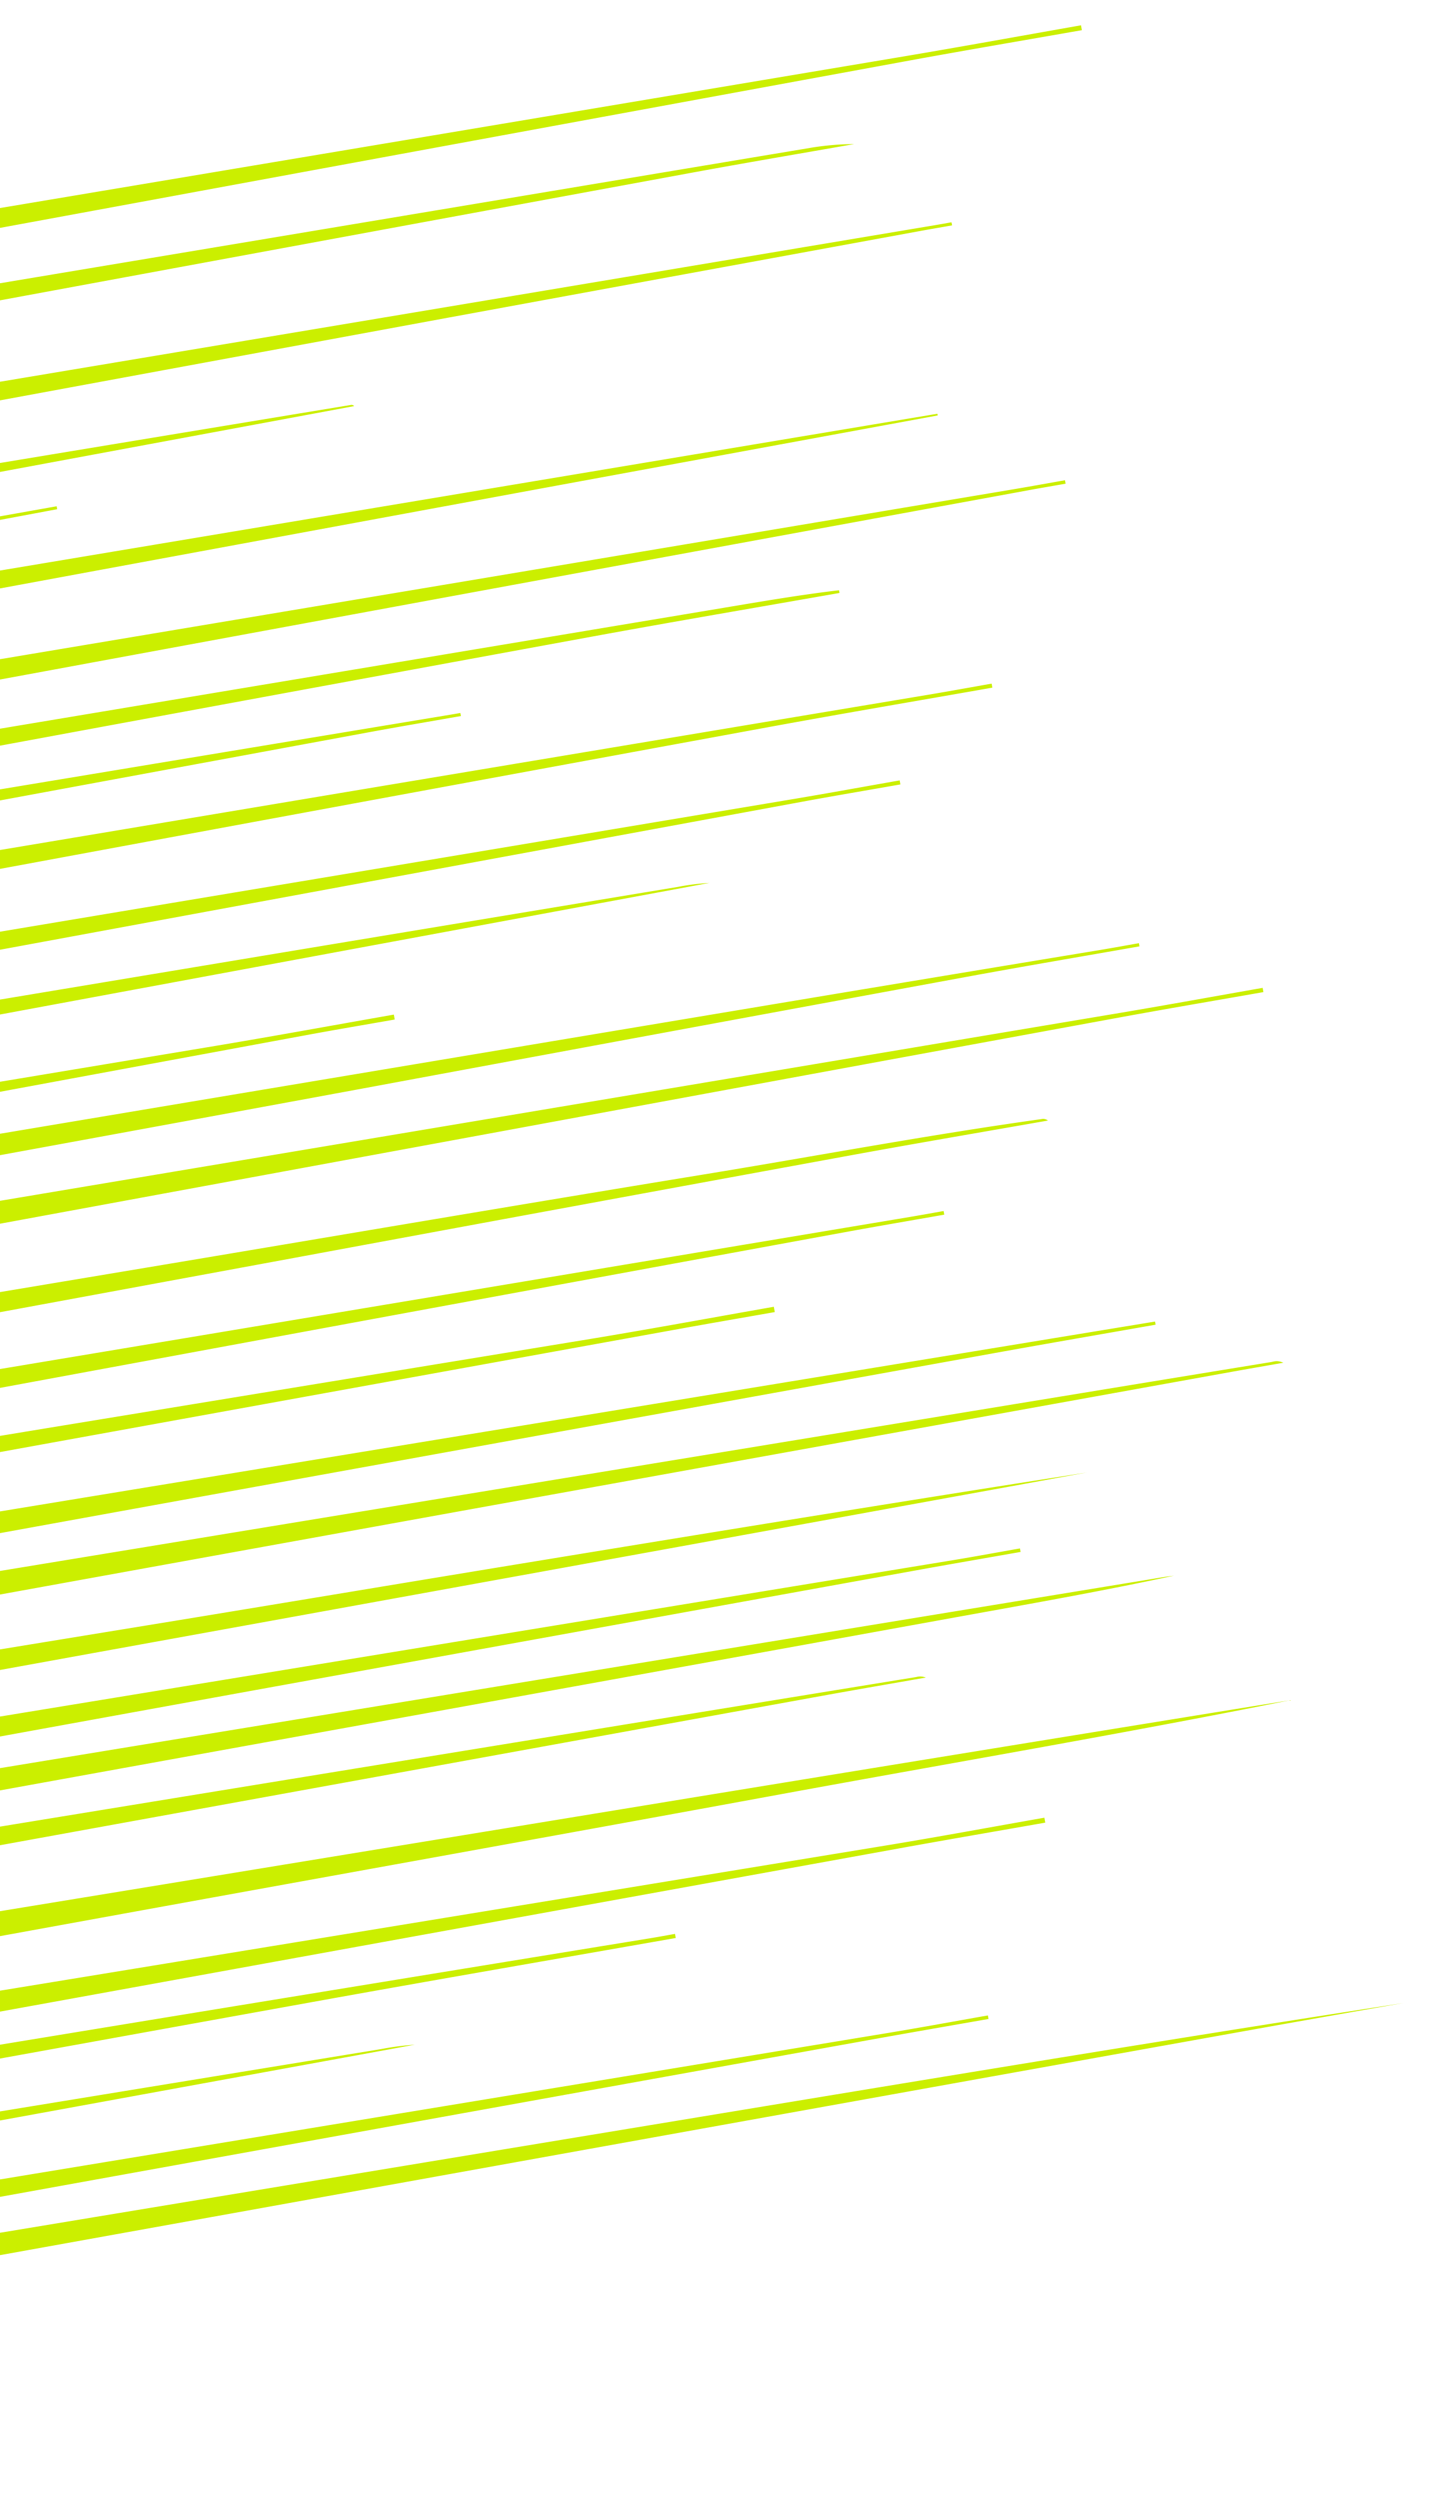 <svg width="397" height="687" viewBox="0 0 397 687" fill="none" xmlns="http://www.w3.org/2000/svg"><g clip-path="url(#a)" fill="#CBEF00"><path d="M-389.449 589.02q58.758-9.674 117.516-19.343 54.463-8.937 108.935-17.818 93.024-15.224 186.046-30.461 83.991-13.765 167.978-27.553 81.842-13.39 163.705-26.652c-46.505 9.326-93.271 17.249-139.917 25.816-60.379 11.089-120.804 21.926-181.203 32.907a124513 124513 0 0 0-138.309 25.225 707374 707374 0 0 1-270.089 49.051c-4.093.743-8.204 1.387-12.306 2.077zm-33.42-187.902c12.392-2.171 24.772-4.407 37.178-6.5a47225 47225 0 0 1 96.846-16.232q78.94-13.227 157.878-26.458 72.922-12.224 145.84-24.453 73.924-12.396 147.847-24.795 72.777-12.2 145.552-24.407c12.972-2.184 25.913-4.543 38.868-6.822l.207 1.165c-13.247 2.33-26.51 4.576-39.739 7.004a163703 163703 0 0 0-168.844 31.085L12.201 334.018q-82.993 15.285-165.987 30.566-67.423 12.42-134.845 24.848-65.995 12.164-131.989 24.333zM-470 136.129q30.07-5.118 60.143-10.23 34.378-5.803 68.767-11.54l223.78-37.527q72.636-12.18 145.273-24.348 110.17-18.465 220.338-36.95c16.32-2.744 32.601-5.715 48.901-8.582l.237 1.338c-16.21 2.85-32.439 5.6-48.627 8.57a243996 243996 0 0 0-222.01 40.831q-72.43 13.333-144.855 26.689-73.425 13.524-146.85 27.042a615429 615429 0 0 0-154.268 28.454 22783 22783 0 0 1-48.58 8.9zm64.483 362.553c10.584-1.841 21.155-3.761 31.754-5.51q85.99-14.192 171.992-28.311 83.274-13.698 166.55-27.387 79.691-13.105 159.383-26.213 86.859-14.276 173.719-28.537 25.8-4.237 51.604-8.452c.817-.134 1.634-.558 3.353.19-5.274.928-9.788 1.704-14.296 2.517q-97.491 17.59-194.981 35.191a202292 202292 0 0 0-131.499 23.801q-64.602 11.706-129.202 23.428-108.627 19.674-217.256 39.338-34.446 6.244-68.871 12.593zm-43.06-242.103c8.095-1.447 16.178-2.964 24.287-4.328a354946 354946 0 0 1 189.09-31.743q76.495-12.822 152.997-25.604A1188807 1188807 0 0 0 278.8 134.421c4.67-.785 9.328-1.636 13.992-2.456l.172.948c-3.423.602-6.849 1.183-10.267 1.81q-61.289 11.237-122.575 22.491A264542 264542 0 0 0 6.995 185.438q-67.705 12.475-135.413 24.936-76.423 14.078-152.845 28.165-72.419 13.349-144.834 26.715c-6.757 1.248-13.488 2.644-20.23 3.972zm22.494 126.472c16.512-2.826 33.017-5.687 49.536-8.468 22.631-3.811 45.275-7.549 67.91-11.338q102.006-17.075 204.011-34.165 74.353-12.458 148.705-24.93 86.245-14.442 172.496-28.852 42.981-7.177 85.978-14.269c3.529-.586 7.048-1.235 10.571-1.855l.153.872c-15.824 2.783-31.669 5.461-47.47 8.369a119194 119194 0 0 0-167.686 30.989 73499 73499 0 0 1-121.442 22.292 585030 585030 0 0 0-234.553 43.26q-66.423 12.248-132.849 24.479c-11.046 2.04-22.074 4.173-33.111 6.263zm17.675 99.371 725.97-119.276.15.863c-14.722 2.589-29.454 5.124-44.165 7.778a248436 248436 0 0 0-175.806 31.776q-55.312 10.01-110.618 20.062-112.62 20.415-225.242 40.824-55.452 10.053-110.9 20.13a19116 19116 0 0 0-57.14 10.49zm-53.344-299.92c8.013-1.908 16.185-2.935 24.292-4.309a41068 41068 0 0 1 114.022-19.157q71.913-12.055 143.828-24.099 71.2-11.918 142.405-23.814Q38.58 98.449 114.366 85.772q71.486-11.964 142.968-23.943c1.422-.238 2.84-.498 4.26-.748l.168.85c-3.049.537-6.101 1.053-9.146 1.612q-64.433 11.816-128.863 23.65a367204 367204 0 0 0-209.111 38.596q-41.136 7.592-82.275 15.17-109.132 20.103-218.265 40.202-35.71 6.58-71.418 13.177c-.751.139-1.528.143-2.293.209zm65.555 368.576q36.395-6.04 72.791-12.075a122497 122497 0 0 1 115.815-19.017 941216 941216 0 0 0 158.524-26.06q77.973-12.813 155.947-25.615 104.493-17.147 208.99-34.279c2.289-.375 4.57-.8 6.881-1.053-21.198 4.554-42.554 8.266-63.88 12.135a275344 275344 0 0 1-189.24 34.257 1007770 1007770 0 0 0-443.638 80.442c-6.664 1.211-13.295 2.604-19.941 3.912zm-22.388-125.87q39.675-6.689 79.351-13.374 86.095-14.446 172.196-28.858a629018 629018 0 0 1 207.162-34.627c51.098-8.545 102.169-17.249 153.298-25.612 30.963-5.064 61.8-10.879 92.883-15.22.307-.081.629-.087.941-.019a2.1 2.1 0 0 1 .862.415c-18.115 3.186-36.249 6.265-54.341 9.578a77186 77186 0 0 0-153.13 28.207Q10.93 358.555-58.77 371.433q-75.273 13.903-150.544 27.811-64.133 11.842-128.268 23.668-37.566 6.933-75.132 13.873c-1.23.227-2.485.315-3.729.468zm-20.994-118.041a955446 955446 0 0 1 90.807-15.289q45.696-7.665 91.4-15.275 104.437-17.457 208.873-34.917 71.628-11.979 143.255-23.973a723763 723763 0 0 1 160.739-26.853c5.72-.957 11.426-2.003 17.138-3.008l.196 1.105c-20.406 3.589-40.836 7.05-61.214 10.79A131105 131105 0 0 0 8.22 237.242q-111.981 20.652-223.964 41.301-73.844 13.624-147.683 27.274a74108 74108 0 0 1-70.851 13.043c-1.039.191-2.105.238-3.159.352zm-13.282-74.678 710.59-118.797.082.466-116.28 21.408a389640 389640 0 0 0-151.697 28.008q-69.279 12.786-138.56 25.557-103.413 19.099-206.824 38.219l-91.986 16.997c-1.039.192-2.051.523-3.076.789zm-13.604-76.486 68.184-11.475q55.869-9.395 111.739-18.779A559510 559510 0 0 1-75.067 90.381a920126 920126 0 0 1 148.722-24.85q74.503-12.45 149.011-24.882a75.4 75.4 0 0 1 12.185-1.06c-14.973 2.634-29.965 5.166-44.916 7.918A275437 275437 0 0 0-35.48 89.095q-71.852 13.26-143.706 26.505a1913251 1913251 0 0 0-151.135 27.885q-66.138 12.208-132.274 24.421c-.565.104-1.151.097-1.728.142zm64.591 363.156q96.621-15.816 193.241-31.637c30.868-5.063 61.72-10.216 92.588-15.279q82.854-13.588 165.715-27.124c30.868-5.063 61.72-10.22 92.587-15.283 52.176-8.557 104.358-17.074 156.608-25.218q-54.295 9.877-108.589 19.75a608312 608312 0 0 1-163.229 29.615q-53.883 9.782-107.761 19.584a930395 930395 0 0 1-203.54 36.892q-53.598 9.719-107.195 19.448c-2.747.496-5.423 1.489-8.283 1.297zm27.85 156.584c11.825-2.055 23.639-4.184 35.479-6.151q68.355-11.352 136.722-22.62a1583753 1583753 0 0 0 227.864-37.748 506189 506189 0 0 1 181.725-30.054c59.333-9.803 118.668-19.589 178.113-28.768-12.472 2.194-24.951 4.351-37.415 6.587A306591 306591 0 0 0 72.249 606.68q-83.922 15.113-167.844 30.22-71.911 12.949-143.821 25.905-65.19 11.756-130.376 23.531c-.758.137-1.536.168-2.304.248zm-61.699-346.895 89.982-15.017q80.817-13.462 161.635-26.916 63.044-10.533 126.07-21.174 70.057-11.742 140.122-23.434L218.2 219.558c9.73-1.631 19.435-3.407 29.151-5.116l.2 1.11c-9.145 1.608-18.302 3.153-27.434 4.835a661817 661817 0 0 0-237.994 43.895 486297 486297 0 0 0-136.846 25.271q-108.85 20.107-217.699 40.218-28.997 5.356-57.996 10.702c-1.044.192-2.107.282-3.161.42zm50.023 281.25q31.116-5.04 62.23-10.086 101.355-16.593 202.703-33.222 78.846-12.917 157.694-25.816a848139 848139 0 0 0 206.717-33.869c14.522-2.389 28.994-5.075 43.489-7.625l.243 1.36c-13.338 2.346-26.687 4.634-40.012 7.047a361623 361623 0 0 0-198.965 36.094q-95.905 17.41-191.809 34.838-56.883 10.334-113.765 20.684-62.164 11.333-124.318 22.724c-.662.121-1.306.343-1.958.518zm-29.242-164.413c17.944-3.052 35.882-6.133 53.833-9.148 22.248-3.736 44.509-7.405 66.76-11.125q104.43-17.459 208.858-34.932a418328 418328 0 0 1 136.377-22.776q99.703-16.657 199.407-33.324c3.048-.51 6.089-1.068 9.133-1.603l.179.999c-9.05 1.592-18.112 3.128-27.15 4.785q-62.427 11.445-124.843 22.951A378262 378262 0 0 0-81.192 396.39l-161.669 29.872q-69.123 12.776-138.243 25.561a12619 12619 0 0 0-31.696 5.906zm-30.421-171.039 157.888-26.394q78.514-13.113 157.031-26.207 63.616-10.624 127.227-21.27 101.01-16.87 202.022-33.728c10.6-1.77 21.19-3.595 31.87-4.852l.134.743c-22.596 3.974-45.218 7.81-67.784 11.948a117685 117685 0 0 0-208.278 38.39q-63.423 11.701-126.844 23.415-101.415 18.747-202.826 37.508a20029 20029 0 0 1-68.298 12.492zm46.702 262.58q33.53-5.57 67.059-11.134 85.57-14.072 171.148-28.093 79.843-13.098 159.685-26.186 73.248-12.012 146.496-24.029l116.107-19.04c6.206-1.02 12.391-2.169 18.585-3.259l.172.968c-9.513 1.673-19.033 3.307-28.538 5.026a380367 380367 0 0 0-167.234 30.283 131866 131866 0 0 0-118.332 21.516A838370 838370 0 0 1-219.6 517.044q-66.029 11.99-132.051 24.022a28506 28506 0 0 0-44.868 8.205zm5.141 28.908c10.332-.944 20.47-3.112 30.686-4.777a197273 197273 0 0 0 199.262-32.579q60.925-9.98 121.84-20.014a330043 330043 0 0 1 185.221-30.266q54.19-8.848 108.386-17.668a4.24 4.24 0 0 1 2.668.142c-9.505 1.672-19.018 3.299-28.514 5.023a912463 912463 0 0 0-238.107 43.252q-48.592 8.83-97.181 17.682-104.473 18.989-208.948 37.967-36.584 6.646-73.17 13.283zm-18.531-104.189q60.343-9.873 120.686-19.743 107.218-17.51 214.438-35.006 44.723-7.308 89.43-14.693 74.959-12.294 149.914-24.595c16.804-2.779 33.555-5.874 50.331-8.824l.264 1.459c-8.759 1.54-17.525 3.044-26.276 4.628A493761 493761 0 0 0 4.095 398.267a82265 82265 0 0 0-123.732 22.576 410075 410075 0 0 1-187.767 34.132 813639 813639 0 0 1-98.599 17.916c-1.324.24-2.674.335-4.013.497zm-20.459-115.029q37.526-6.314 75.051-12.625 47.988-8.042 95.983-16.046 104.156-17.367 208.314-34.716 64.76-10.79 129.519-21.574 55.017-9.147 110.042-18.253a65 65 0 0 1 8.648-1.091L94.52 261.246l-220.204 40.842a91262 91262 0 0 1-115.978 21.408 681231 681231 0 0 0-185.661 34.355c-1.046.194-2.101.34-3.152.508zm55.915 314.373c10.965-1.906 21.917-3.885 32.896-5.707a91435 91435 0 0 1 123.24-20.361q86.988-14.348 173.98-28.677 55.173-9.095 110.346-18.193 90.141-14.856 180.282-29.721c9.167-1.514 18.304-3.205 27.455-4.815l.174.972c-11.037 1.941-22.08 3.845-33.109 5.83a283171 283171 0 0 0-295.876 53.409q-62.745 11.342-125.493 22.676a768735 768735 0 0 0-190.657 34.518c-.475.086-.945.204-1.417.308zm-65.983-370.984c8.194-.826 16.263-2.444 24.373-3.789a55246 55246 0 0 0 106.889-17.841 467527 467527 0 0 1 182.842-30.418q70.932-11.793 141.867-23.567A260764 260764 0 0 1 124.6 196.26c.658-.109 1.314-.231 1.972-.346l.152.844c-8.564 1.506-17.14 2.95-25.691 4.529a343235 343235 0 0 0-185.404 34.279q-66.986 12.406-133.961 24.873-94.548 17.538-189.1 35.061c-11.043 2.049-22.073 4.163-33.11 6.247zm-15.425-86.724c11.156-1.943 22.299-3.956 33.468-5.817a345263 345263 0 0 1 202.306-33.645 904038 904038 0 0 1 187.123-31.075q65.766-10.908 131.541-21.765a.9.9 0 0 1 .505.023.96.96 0 0 1 .426.292l-553.441 102.827zm74.874 420.971 120.687-19.745q86.43-14.132 172.858-28.259 67.94-11.123 135.87-22.292 66.361-10.867 132.729-21.693c2.194-.359 4.38-.767 6.57-1.152l.199 1.125c-33.269 5.851-66.561 11.575-99.803 17.579a170514 170514 0 0 0-259.802 47.132 96721 96721 0 0 0-126.59 23.088 40201 40201 0 0 1-76.888 13.921c-1.325.24-2.672.359-4.009.534zm-45.524-255.955c16.803-2.841 33.601-5.713 50.411-8.518q51.867-8.652 103.745-17.247 87.984-14.604 175.97-29.199 79.245-13.157 158.48-26.354c16.13-2.698 32.219-5.645 48.326-8.478l.246 1.351c-8.1 1.425-16.21 2.789-24.298 4.284a317316 317316 0 0 0-173.108 32.04 147703 147703 0 0 0-130.241 24.212q-96.107 17.874-192.212 35.758c-5.138.956-10.261 1.992-15.391 2.991zm-26.886-151.165 97.151-16.133q48.867-8.105 97.736-16.189 70.798-11.69 141.602-23.35a67173 67173 0 0 0 104.606-17.374c10.02-1.674 20.014-3.507 30.02-5.267l.143.805-75.662 14.158a760915 760915 0 0 1-183.917 34.271q-67.113 12.502-134.228 24.997a39485 39485 0 0 0-73.092 13.704c-.854.161-1.692.409-2.538.617zm75.623 425.188c9.917-1.727 19.819-3.534 29.751-5.166a78466 78466 0 0 1 116.972-19.13 5203890 5203890 0 0 0 338.014-55.271 77 77 0 0 1 9.227-1.2q-51.702 9.45-103.404 18.895A308744 308744 0 0 1-157.13 611.25q-44.303 8.049-88.61 16.072-64.875 11.812-129.742 23.677c-.95.173-1.885.434-2.827.654z"/></g><defs><clipPath id="a"><path fill="#fff" d="M-469.983 136.121 299.033.87l97.93 550.61-769.016 135.252z"/></clipPath></defs></svg>